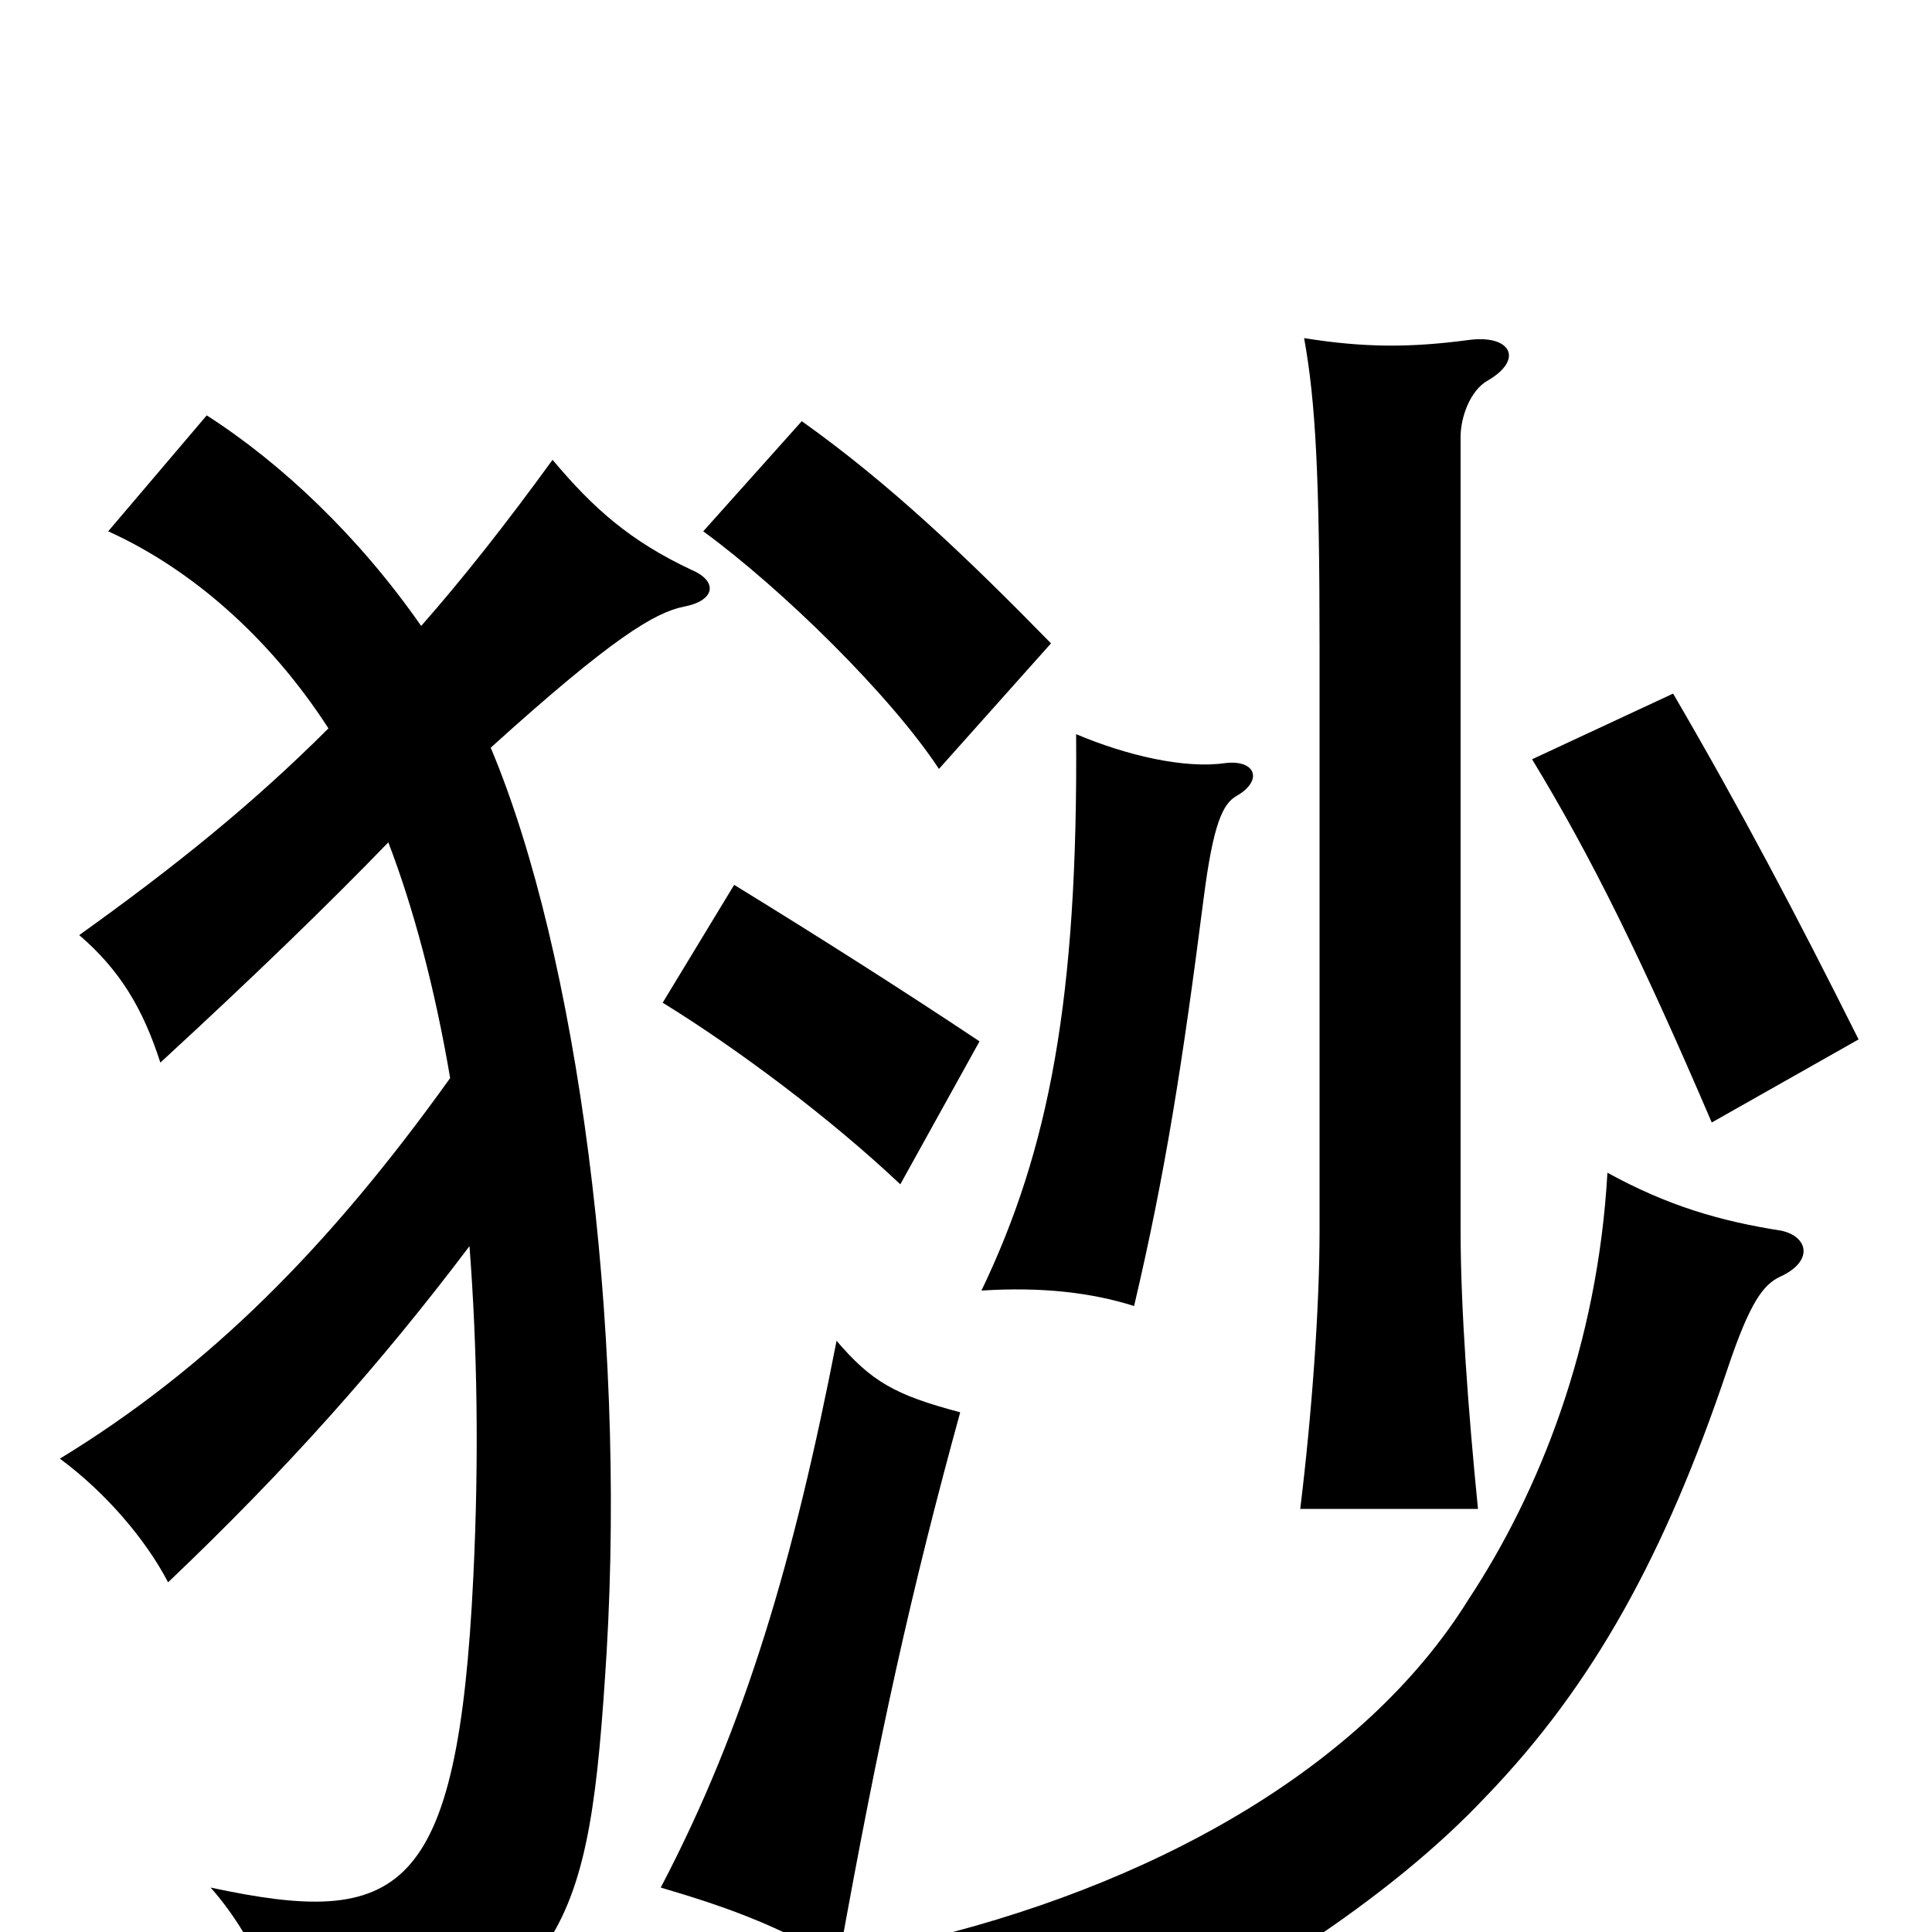 <svg xmlns="http://www.w3.org/2000/svg" viewBox="0 -1000 1000 1000">
	<path fill="#000000" d="M497 -269C463 -278 451 -285 433 -306C411 -193 386 -107 342 -23C376 -13 401 -4 434 15C455 -102 472 -178 497 -269ZM922 -363C890 -368 863 -376 832 -393C827 -304 797 -228 760 -172C706 -85 596 -23 469 6C491 19 509 39 535 82C642 35 721 -19 769 -70C825 -128 862 -196 894 -291C906 -327 913 -335 921 -339C939 -347 936 -360 922 -363ZM507 -461C468 -487 424 -515 380 -542L343 -481C382 -457 430 -421 466 -387ZM640 -588C654 -596 650 -607 634 -605C613 -602 583 -609 557 -620C558 -483 543 -405 508 -332C539 -334 565 -331 587 -324C603 -392 612 -449 623 -535C628 -574 633 -584 640 -588ZM770 -803C789 -814 782 -827 760 -824C730 -820 706 -820 675 -825C681 -792 683 -753 683 -665V-363C683 -323 679 -268 673 -219H765C760 -269 756 -323 756 -363V-774C756 -784 761 -798 770 -803ZM962 -462C930 -526 901 -581 866 -641L793 -607C824 -556 850 -503 886 -419ZM544 -667C500 -712 460 -750 415 -782L364 -725C405 -695 461 -640 486 -602ZM233 -442C170 -354 108 -292 31 -245C54 -228 75 -204 87 -181C148 -239 197 -294 243 -355C247 -303 248 -246 245 -184C237 -18 207 -2 109 -23C134 5 150 47 155 81C295 35 305 0 314 -145C324 -315 299 -506 254 -613C317 -670 339 -683 354 -686C370 -689 372 -699 358 -705C326 -720 307 -737 286 -762C262 -729 240 -701 218 -676C186 -722 146 -760 107 -785L56 -725C98 -706 139 -671 170 -623C131 -584 90 -551 41 -516C62 -498 74 -478 83 -450C133 -496 171 -533 201 -564C214 -530 225 -489 233 -442Z"/>
</svg>